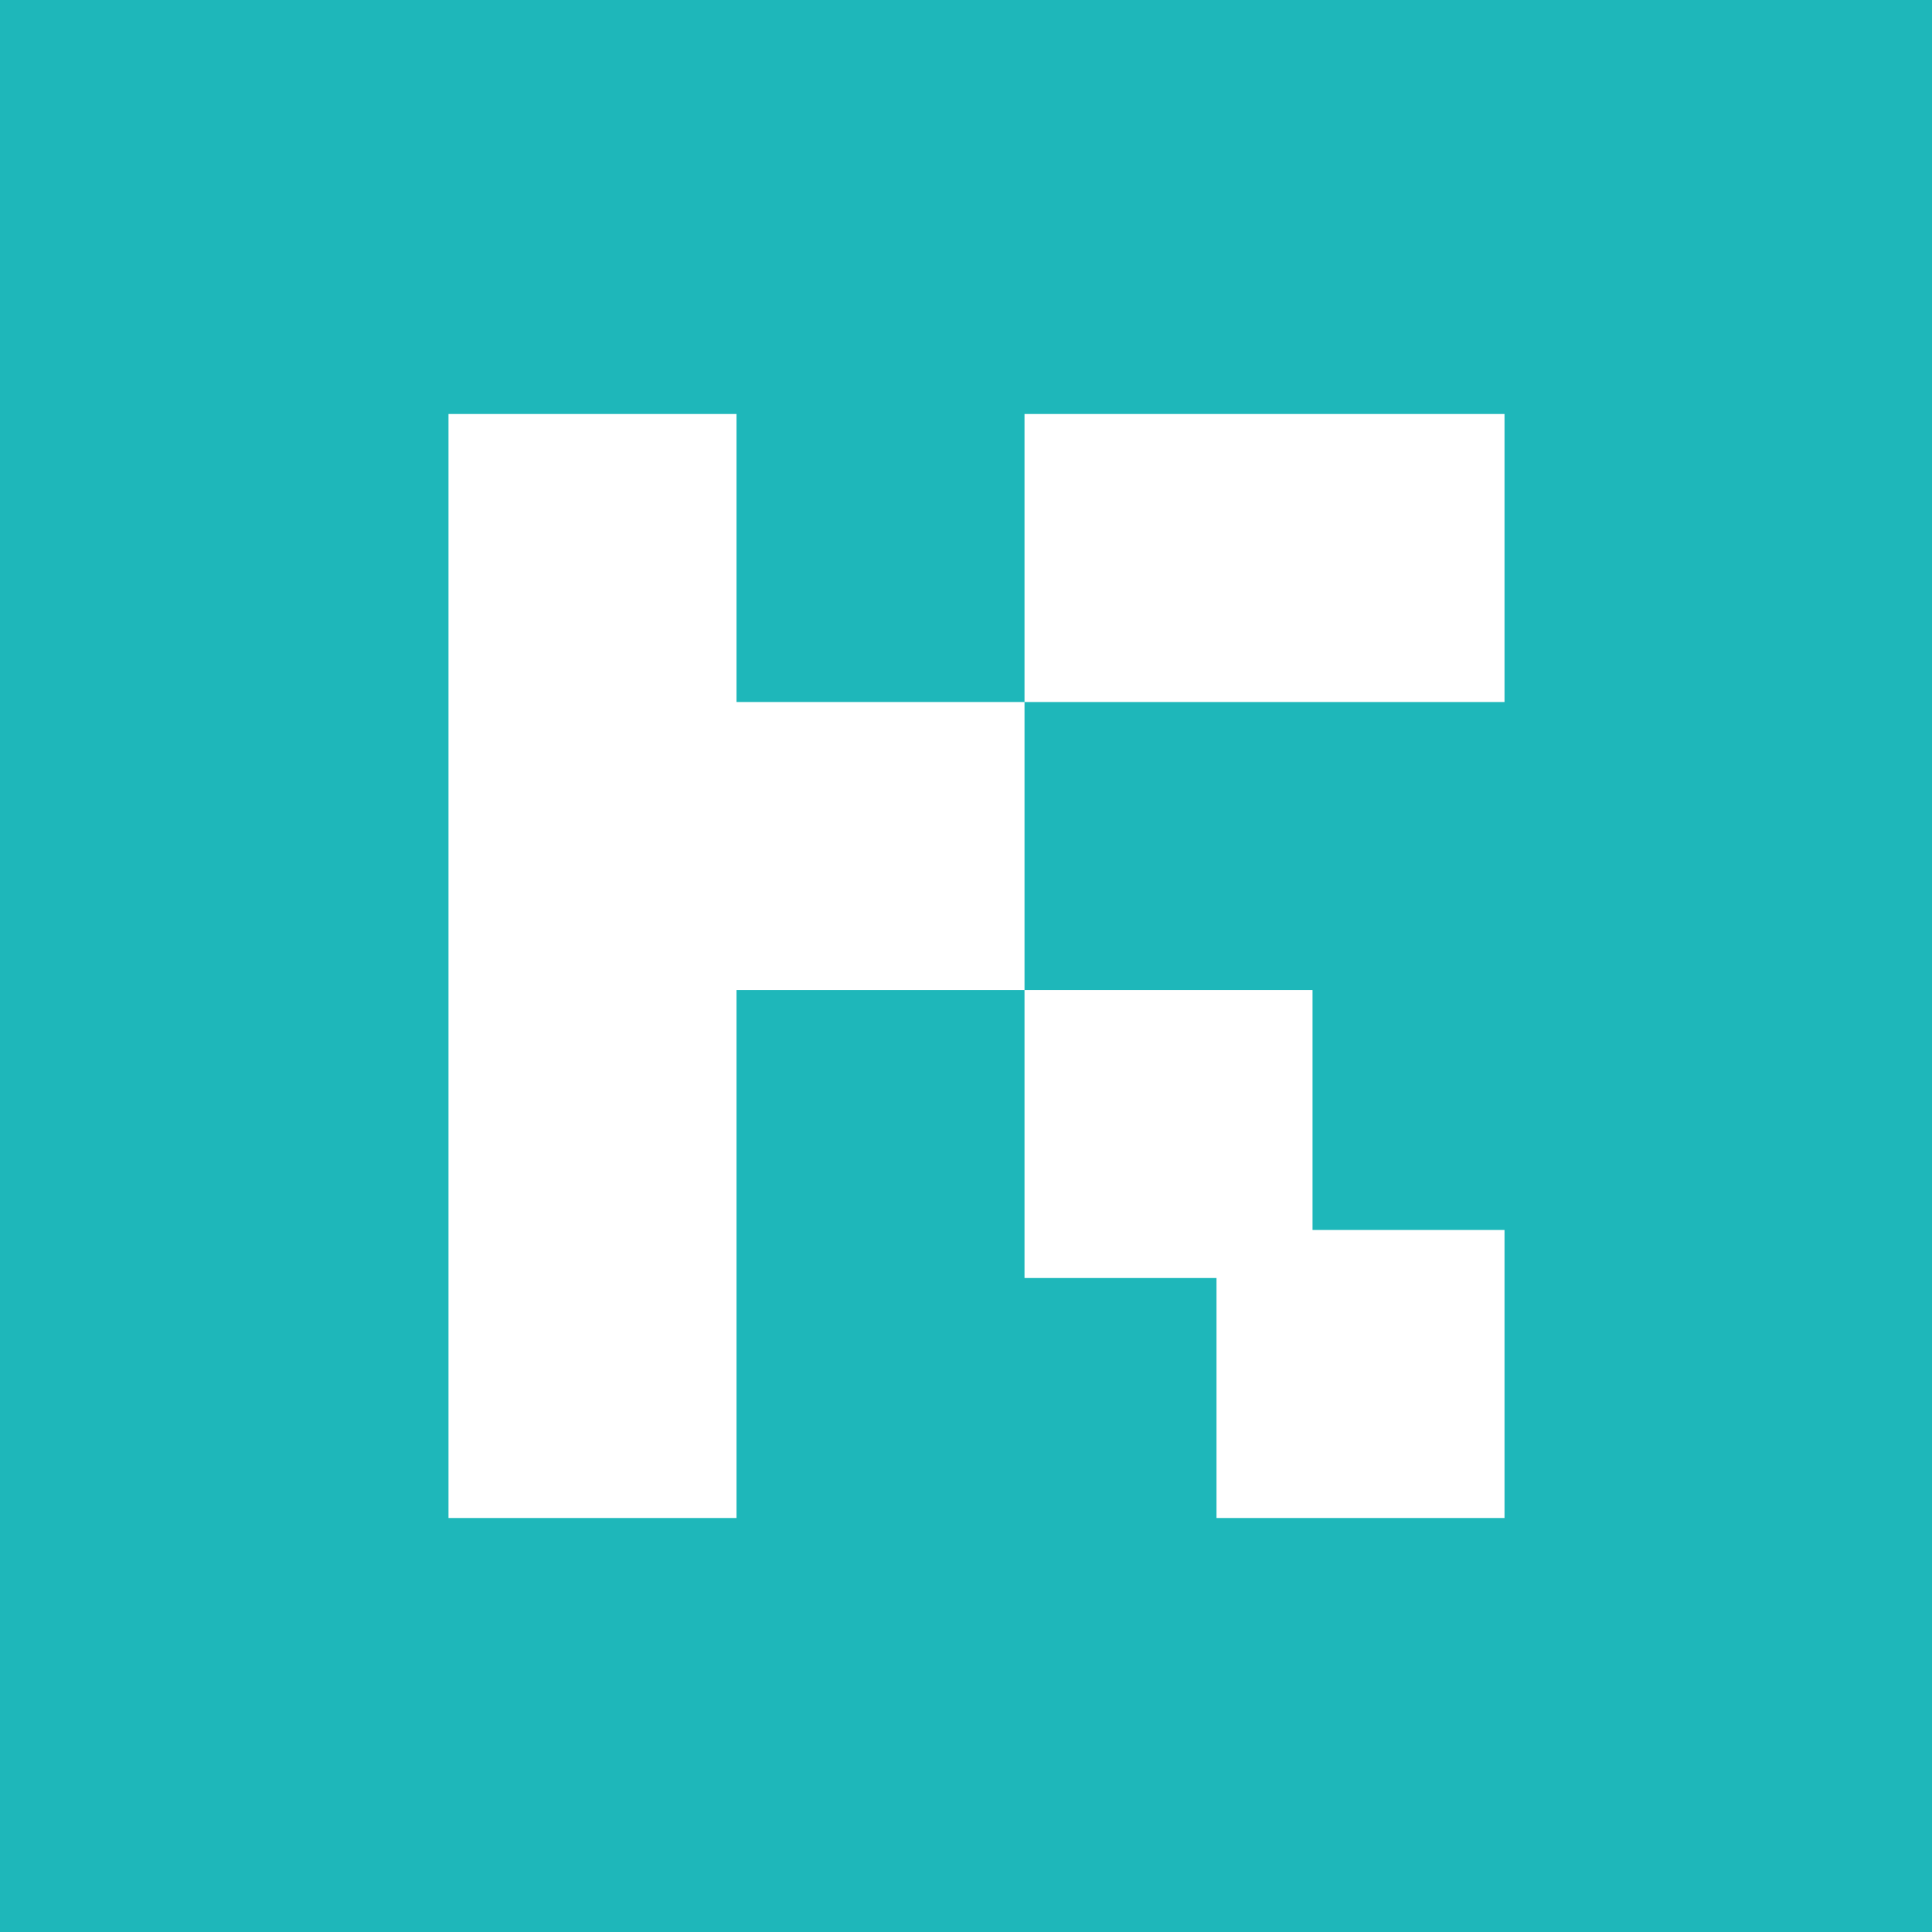 <svg width="56" height="56" viewBox="0 0 56 56" fill="none" xmlns="http://www.w3.org/2000/svg">
<rect width="56" height="56" fill="#1EB7BA"/>
<path fill-rule="evenodd" clip-rule="evenodd" d="M43.609 44H35.261V37.044H29.696V28.696H38.044V35.652H43.609V44ZM21.348 28.696H29.696V20.348H21.348V12H13V44H21.348V28.696ZM43.609 20.348H29.696V12H43.609V20.348Z" fill="white"/>
</svg>

